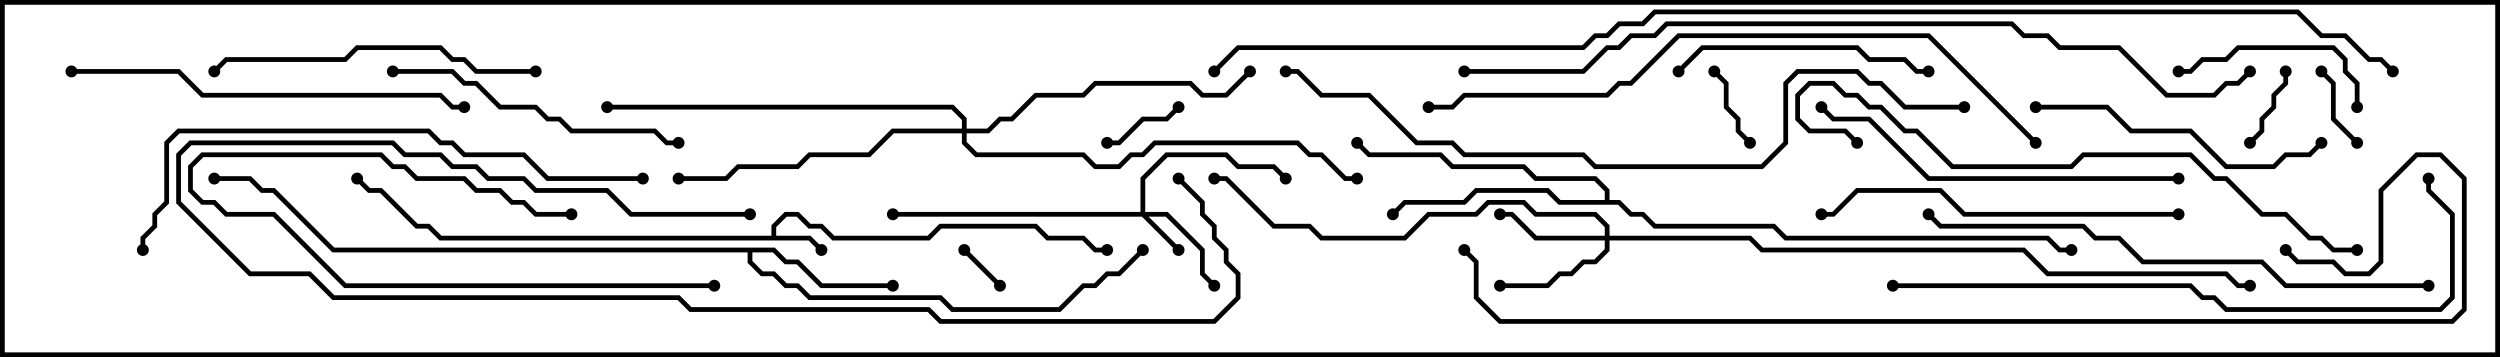 <svg version="1.1" width="105" height="15" xmlns="http://www.w3.org/2000/svg"><path d="M32.4,9.9L32.4,9.459L32.959,8.9L33.541,8.9L34.041,9.4L34.541,9.4L35.041,9.9L38.959,9.9L39.459,9.4L43.541,9.4L44.041,9.9L45.541,9.9L46.041,10.4L46.5,10.4L46.5,10.6L45.959,10.6L45.459,10.1L43.959,10.1L43.459,9.6L39.541,9.6L39.041,10.1L34.959,10.1L34.459,9.6L33.959,9.6L33.459,9.1L33.041,9.1L32.6,9.541L32.6,9.9L34.041,9.9L34.571,10.429L34.429,10.571L33.959,10.1L18.459,10.1L17.959,9.6L17.459,9.6L15.959,8.1L15.459,8.1L14.929,7.571L15.071,7.429L15.541,7.9L16.041,7.9L17.541,9.4L18.041,9.4L18.541,9.9z" stroke="none"/><path d="M32.541,10.4L33.041,10.9L33.541,10.9L34.541,11.9L37.5,11.9L37.5,12.1L34.459,12.1L33.459,11.1L32.959,11.1L32.459,10.6L31.6,10.6L31.6,10.959L32.041,11.4L32.541,11.4L33.041,11.9L33.541,11.9L34.041,12.4L39.541,12.4L40.041,12.9L44.459,12.9L45.459,11.9L45.959,11.9L46.459,11.4L46.959,11.4L47.929,10.429L48.071,10.571L47.041,11.6L46.541,11.6L46.041,12.1L45.541,12.1L44.541,13.1L39.959,13.1L39.459,12.6L33.959,12.6L33.459,12.1L32.959,12.1L32.459,11.6L31.959,11.6L31.4,11.041L31.4,10.6L13.959,10.6L11.459,8.1L10.959,8.1L10.459,7.6L9,7.6L9,7.4L10.541,7.4L11.041,7.9L11.541,7.9L14.041,10.4z" stroke="none"/><path d="M67.4,8.4L67.4,8.041L66.959,7.6L64.459,7.6L63.959,7.1L60.959,7.1L60.459,6.6L57.459,6.6L56.929,6.071L57.071,5.929L57.541,6.4L60.541,6.4L61.041,6.9L64.041,6.9L64.541,7.4L67.041,7.4L67.6,7.959L67.6,8.4L68.041,8.4L68.541,8.9L69.041,8.9L69.541,9.4L74.541,9.4L75.041,9.9L86.041,9.9L86.541,10.4L87,10.4L87,10.6L86.459,10.6L85.959,10.1L74.959,10.1L74.459,9.6L69.459,9.6L68.959,9.1L68.459,9.1L67.959,8.6L65.459,8.6L64.959,8.1L62.041,8.1L61.541,8.6L59.041,8.6L58.571,9.071L58.429,8.929L58.959,8.4L61.459,8.4L61.959,7.9L65.041,7.9L65.541,8.4z" stroke="none"/><path d="M47.9,8.9L47.9,7.459L48.959,6.4L51.541,6.4L52.041,6.9L53.541,6.9L54.071,7.429L53.929,7.571L53.459,7.1L51.959,7.1L51.459,6.6L49.041,6.6L48.1,7.541L48.1,8.9L49.041,8.9L50.6,10.459L50.6,11.459L51.071,11.929L50.929,12.071L50.4,11.541L50.4,10.541L48.959,9.1L48.241,9.1L49.571,10.429L49.429,10.571L47.959,9.1L37.5,9.1L37.5,8.9z" stroke="none"/><path d="M67.4,9.9L67.4,9.541L66.959,9.1L64.459,9.1L63.959,8.6L62.541,8.6L62.041,9.1L60.041,9.1L59.041,10.1L55.459,10.1L54.959,9.6L53.459,9.6L51.459,7.6L51,7.6L51,7.4L51.541,7.4L53.541,9.4L55.041,9.4L55.541,9.9L58.959,9.9L59.959,8.9L61.959,8.9L62.459,8.4L64.041,8.4L64.541,8.9L67.041,8.9L67.6,9.459L67.6,9.9L73.541,9.9L74.041,10.4L85.041,10.4L86.041,11.4L93.541,11.4L94.041,11.9L94.5,11.9L94.5,12.1L93.959,12.1L93.459,11.6L85.959,11.6L84.959,10.6L73.959,10.6L73.459,10.1L67.6,10.1L67.6,10.541L67.041,11.1L66.541,11.1L66.041,11.6L65.541,11.6L65.041,12.1L63,12.1L63,11.9L64.959,11.9L65.459,11.4L65.959,11.4L66.459,10.9L66.959,10.9L67.4,10.459L67.4,10.1L64.459,10.1L63.459,9.1L63,9.1L63,8.9L63.541,8.9L64.541,9.9z" stroke="none"/><path d="M40.4,5.4L40.4,5.041L39.959,4.6L25.5,4.6L25.5,4.4L40.041,4.4L40.6,4.959L40.6,5.4L41.459,5.4L41.959,4.9L42.459,4.9L43.459,3.9L45.459,3.9L45.959,3.4L50.041,3.4L50.541,3.9L51.459,3.9L52.429,2.929L52.571,3.071L51.541,4.1L50.459,4.1L49.959,3.6L46.041,3.6L45.541,4.1L43.541,4.1L42.541,5.1L42.041,5.1L41.541,5.6L40.6,5.6L40.6,5.959L41.041,6.4L45.541,6.4L46.041,6.9L46.959,6.9L47.459,6.4L47.959,6.4L48.459,5.9L54.541,5.9L55.041,6.4L55.541,6.4L56.541,7.4L57,7.4L57,7.6L56.459,7.6L55.459,6.6L54.959,6.6L54.459,6.1L48.541,6.1L48.041,6.6L47.541,6.6L47.041,7.1L45.959,7.1L45.459,6.6L40.959,6.6L40.4,6.041L40.4,5.6L37.541,5.6L36.541,6.6L34.041,6.6L33.541,7.1L31.041,7.1L30.541,7.6L28.5,7.6L28.5,7.4L30.459,7.4L30.959,6.9L33.459,6.9L33.959,6.4L36.459,6.4L37.459,5.4z" stroke="none"/><path d="M42.071,11.929L41.929,12.071L40.429,10.571L40.571,10.429z" stroke="none"/><path d="M71.929,3.071L72.071,2.929L72.6,3.459L72.6,4.459L73.1,4.959L73.1,5.459L73.571,5.929L73.429,6.071L72.9,5.541L72.9,5.041L72.4,4.541L72.4,3.541z" stroke="none"/><path d="M95.9,3L96.1,3L96.1,3.541L95.6,4.041L95.6,4.541L95.1,5.041L95.1,5.541L94.571,6.071L94.429,5.929L94.9,5.459L94.9,4.959L95.4,4.459L95.4,3.959L95.9,3.459z" stroke="none"/><path d="M49.429,4.429L49.571,4.571L49.041,5.1L48.041,5.1L47.041,6.1L46.5,6.1L46.5,5.9L46.959,5.9L47.959,4.9L48.959,4.9z" stroke="none"/><path d="M97.429,3.071L97.571,2.929L98.1,3.459L98.1,4.959L99.071,5.929L98.929,6.071L97.9,5.041L97.9,3.541z" stroke="none"/><path d="M30,11.9L30,12.1L14.459,12.1L11.459,9.1L9.459,9.1L8.959,8.6L8.459,8.6L7.9,8.041L7.9,6.959L8.459,6.4L16.041,6.4L16.541,6.9L17.041,6.9L17.541,7.4L19.541,7.4L20.041,7.9L21.041,7.9L21.541,8.4L22.041,8.4L22.541,8.9L24,8.9L24,9.1L22.459,9.1L21.959,8.6L21.459,8.6L20.959,8.1L19.959,8.1L19.459,7.6L17.459,7.6L16.959,7.1L16.459,7.1L15.959,6.6L8.541,6.6L8.1,7.041L8.1,7.959L8.541,8.4L9.041,8.4L9.541,8.9L11.541,8.9L14.541,11.9z" stroke="none"/><path d="M99.1,4.5L98.9,4.5L98.9,3.541L98.4,3.041L98.4,2.541L97.959,2.1L94.041,2.1L93.541,2.6L92.541,2.6L92.041,3.1L91.5,3.1L91.5,2.9L91.959,2.9L92.459,2.4L93.459,2.4L93.959,1.9L98.041,1.9L98.6,2.459L98.6,2.959L99.1,3.459z" stroke="none"/><path d="M70.571,3.071L70.429,2.929L71.459,1.9L78.041,1.9L78.541,2.4L80.041,2.4L80.541,2.9L81,2.9L81,3.1L80.459,3.1L79.959,2.6L78.459,2.6L77.959,2.1L71.541,2.1z" stroke="none"/><path d="M85.5,4.6L85.5,4.4L88.541,4.4L89.541,5.4L92.041,5.4L93.541,6.9L95.459,6.9L95.959,6.4L96.959,6.4L97.429,5.929L97.571,6.071L97.041,6.6L96.041,6.6L95.541,7.1L93.459,7.1L91.959,5.6L89.459,5.6L88.459,4.6z" stroke="none"/><path d="M16.5,3.1L16.5,2.9L19.041,2.9L19.541,3.4L20.041,3.4L21.041,4.4L22.541,4.4L23.041,4.9L23.541,4.9L24.041,5.4L27.541,5.4L28.041,5.9L28.5,5.9L28.5,6.1L27.959,6.1L27.459,5.6L23.959,5.6L23.459,5.1L22.959,5.1L22.459,4.6L20.959,4.6L19.959,3.6L19.459,3.6L18.959,3.1z" stroke="none"/><path d="M22.5,2.9L22.5,3.1L19.959,3.1L19.459,2.6L18.959,2.6L18.459,2.1L15.041,2.1L14.541,2.6L9.541,2.6L9.071,3.071L8.929,2.929L9.459,2.4L14.459,2.4L14.959,1.9L18.541,1.9L19.041,2.4L19.541,2.4L20.041,2.9z" stroke="none"/><path d="M91.5,8.9L91.5,9.1L82.459,9.1L81.459,8.1L78.041,8.1L77.041,9.1L76.5,9.1L76.5,8.9L76.959,8.9L77.959,7.9L81.541,7.9L82.541,8.9z" stroke="none"/><path d="M91.5,7.4L91.5,7.6L80.959,7.6L78.459,5.1L76.959,5.1L76.429,4.571L76.571,4.429L77.041,4.9L78.541,4.9L81.041,7.4z" stroke="none"/><path d="M3,3.1L3,2.9L7.541,2.9L8.541,3.9L18.541,3.9L19.041,4.4L19.5,4.4L19.5,4.6L18.959,4.6L18.459,4.1L8.459,4.1L7.459,3.1z" stroke="none"/><path d="M31.5,8.9L31.5,9.1L26.459,9.1L25.459,8.1L22.459,8.1L21.959,7.6L20.459,7.6L19.959,7.1L18.959,7.1L18.459,6.6L16.959,6.6L16.459,6.1L8.041,6.1L7.6,6.541L7.6,8.459L10.541,11.4L13.041,11.4L14.041,12.4L28.541,12.4L29.041,12.9L39.041,12.9L39.541,13.4L50.959,13.4L51.9,12.459L51.9,11.541L51.4,11.041L51.4,10.541L50.9,10.041L50.9,9.541L50.4,9.041L50.4,8.541L49.429,7.571L49.571,7.429L50.6,8.459L50.6,8.959L51.1,9.459L51.1,9.959L51.6,10.459L51.6,10.959L52.1,11.459L52.1,12.541L51.041,13.6L39.459,13.6L38.959,13.1L28.959,13.1L28.459,12.6L13.959,12.6L12.959,11.6L10.459,11.6L7.4,8.541L7.4,6.459L7.959,5.9L16.541,5.9L17.041,6.4L18.541,6.4L19.041,6.9L20.041,6.9L20.541,7.4L22.041,7.4L22.541,7.9L25.541,7.9L26.541,8.9z" stroke="none"/><path d="M102,11.9L102,12.1L95.959,12.1L94.959,11.1L89.959,11.1L88.959,10.1L87.959,10.1L87.459,9.6L81.459,9.6L80.929,9.071L81.071,8.929L81.541,9.4L87.541,9.4L88.041,9.9L89.041,9.9L90.041,10.9L95.041,10.9L96.041,11.9z" stroke="none"/><path d="M27,7.4L27,7.6L22.959,7.6L21.959,6.6L19.459,6.6L18.959,6.1L18.459,6.1L17.959,5.6L7.541,5.6L7.1,6.041L7.1,8.541L6.6,9.041L6.6,9.541L6.1,10.041L6.1,10.5L5.9,10.5L5.9,9.959L6.4,9.459L6.4,8.959L6.9,8.459L6.9,5.959L7.459,5.4L18.041,5.4L18.541,5.9L19.041,5.9L19.541,6.4L22.041,6.4L23.041,7.4z" stroke="none"/><path d="M99,10.4L99,10.6L97.959,10.6L97.459,10.1L96.959,10.1L95.959,9.1L94.959,9.1L93.459,7.6L92.959,7.6L91.959,6.6L87.541,6.6L87.041,7.1L81.959,7.1L80.459,5.6L79.959,5.6L78.959,4.6L78.459,4.6L77.959,4.1L77.459,4.1L76.959,3.6L76.041,3.6L75.6,4.041L75.6,4.959L76.041,5.4L77.541,5.4L78.071,5.929L77.929,6.071L77.459,5.6L75.959,5.6L75.4,5.041L75.4,3.959L75.959,3.4L77.041,3.4L77.541,3.9L78.041,3.9L78.541,4.4L79.041,4.4L80.041,5.4L80.541,5.4L82.041,6.9L86.959,6.9L87.459,6.4L92.041,6.4L93.041,7.4L93.541,7.4L95.041,8.9L96.041,8.9L97.041,9.9L97.541,9.9L98.041,10.4z" stroke="none"/><path d="M79.5,12.1L79.5,11.9L92.041,11.9L92.541,12.4L93.041,12.4L93.541,12.9L102.459,12.9L102.9,12.459L102.9,9.041L101.9,8.041L101.9,7.5L102.1,7.5L102.1,7.959L103.1,8.959L103.1,12.541L102.541,13.1L93.459,13.1L92.959,12.6L92.459,12.6L91.959,12.1z" stroke="none"/><path d="M85.571,5.929L85.429,6.071L80.959,1.6L70.541,1.6L68.541,3.6L68.041,3.6L67.541,4.1L61.541,4.1L61.041,4.6L60,4.6L60,4.4L60.959,4.4L61.459,3.9L67.459,3.9L67.959,3.4L68.459,3.4L70.459,1.4L81.041,1.4z" stroke="none"/><path d="M82.5,4.4L82.5,4.6L79.959,4.6L78.959,3.6L78.459,3.6L77.959,3.1L75.541,3.1L75.1,3.541L75.1,6.041L74.041,7.1L66.959,7.1L66.459,6.6L61.459,6.6L60.959,6.1L59.459,6.1L57.459,4.1L55.459,4.1L54.459,3.1L54,3.1L54,2.9L54.541,2.9L55.541,3.9L57.541,3.9L59.541,5.9L61.041,5.9L61.541,6.4L66.541,6.4L67.041,6.9L73.959,6.9L74.9,5.959L74.9,3.459L75.459,2.9L78.041,2.9L78.541,3.4L79.041,3.4L80.041,4.4z" stroke="none"/><path d="M61.5,3.1L61.5,2.9L66.459,2.9L67.459,1.9L67.959,1.9L68.459,1.4L69.459,1.4L69.959,0.9L84.541,0.9L85.041,1.4L86.041,1.4L86.541,1.9L89.041,1.9L91.041,3.9L92.959,3.9L93.459,3.4L93.959,3.4L94.429,2.929L94.571,3.071L94.041,3.6L93.541,3.6L93.041,4.1L90.959,4.1L88.959,2.1L86.459,2.1L85.959,1.6L84.959,1.6L84.459,1.1L70.041,1.1L69.541,1.6L68.541,1.6L68.041,2.1L67.541,2.1L66.541,3.1z" stroke="none"/><path d="M95.929,10.571L96.071,10.429L96.541,10.9L98.041,10.9L98.541,11.4L99.459,11.4L99.9,10.959L99.9,7.959L101.459,6.4L102.541,6.4L103.6,7.459L103.6,13.041L103.041,13.6L62.959,13.6L61.9,12.541L61.9,11.041L61.429,10.571L61.571,10.429L62.1,10.959L62.1,12.459L63.041,13.4L102.959,13.4L103.4,12.959L103.4,7.541L102.459,6.6L101.541,6.6L100.1,8.041L100.1,11.041L99.541,11.6L98.459,11.6L97.959,11.1L96.459,11.1z" stroke="none"/><path d="M51.071,3.071L50.929,2.929L51.959,1.9L66.459,1.9L66.959,1.4L67.459,1.4L67.959,0.9L68.959,0.9L69.459,0.4L96.541,0.4L97.541,1.4L98.541,1.4L99.541,2.4L100.041,2.4L100.571,2.929L100.429,3.071L99.959,2.6L99.459,2.6L98.459,1.6L97.459,1.6L96.459,0.6L69.541,0.6L69.041,1.1L68.041,1.1L67.541,1.6L67.041,1.6L66.541,2.1L52.041,2.1z" stroke="none"/><circle cx="34.5" cy="10.5" r="0.25" stroke-width="0" fill="#000" /><circle cx="46.5" cy="10.5" r="0.25" stroke-width="0" fill="#000" /><circle cx="15" cy="7.5" r="0.25" stroke-width="0" fill="#000" /><circle cx="37.5" cy="12" r="0.25" stroke-width="0" fill="#000" /><circle cx="48" cy="10.5" r="0.25" stroke-width="0" fill="#000" /><circle cx="9" cy="7.5" r="0.25" stroke-width="0" fill="#000" /><circle cx="58.5" cy="9" r="0.25" stroke-width="0" fill="#000" /><circle cx="57" cy="6" r="0.25" stroke-width="0" fill="#000" /><circle cx="87" cy="10.5" r="0.25" stroke-width="0" fill="#000" /><circle cx="49.5" cy="10.5" r="0.25" stroke-width="0" fill="#000" /><circle cx="51" cy="12" r="0.25" stroke-width="0" fill="#000" /><circle cx="54" cy="7.5" r="0.25" stroke-width="0" fill="#000" /><circle cx="37.5" cy="9" r="0.25" stroke-width="0" fill="#000" /><circle cx="63" cy="9" r="0.25" stroke-width="0" fill="#000" /><circle cx="63" cy="12" r="0.25" stroke-width="0" fill="#000" /><circle cx="51" cy="7.5" r="0.25" stroke-width="0" fill="#000" /><circle cx="94.5" cy="12" r="0.25" stroke-width="0" fill="#000" /><circle cx="28.5" cy="7.5" r="0.25" stroke-width="0" fill="#000" /><circle cx="52.5" cy="3" r="0.25" stroke-width="0" fill="#000" /><circle cx="25.5" cy="4.5" r="0.25" stroke-width="0" fill="#000" /><circle cx="57" cy="7.5" r="0.25" stroke-width="0" fill="#000" /><circle cx="42" cy="12" r="0.25" stroke-width="0" fill="#000" /><circle cx="40.5" cy="10.5" r="0.25" stroke-width="0" fill="#000" /><circle cx="72" cy="3" r="0.25" stroke-width="0" fill="#000" /><circle cx="73.5" cy="6" r="0.25" stroke-width="0" fill="#000" /><circle cx="96" cy="3" r="0.25" stroke-width="0" fill="#000" /><circle cx="94.5" cy="6" r="0.25" stroke-width="0" fill="#000" /><circle cx="49.5" cy="4.5" r="0.25" stroke-width="0" fill="#000" /><circle cx="46.5" cy="6" r="0.25" stroke-width="0" fill="#000" /><circle cx="97.5" cy="3" r="0.25" stroke-width="0" fill="#000" /><circle cx="99" cy="6" r="0.25" stroke-width="0" fill="#000" /><circle cx="30" cy="12" r="0.25" stroke-width="0" fill="#000" /><circle cx="24" cy="9" r="0.25" stroke-width="0" fill="#000" /><circle cx="99" cy="4.5" r="0.25" stroke-width="0" fill="#000" /><circle cx="91.5" cy="3" r="0.25" stroke-width="0" fill="#000" /><circle cx="70.5" cy="3" r="0.25" stroke-width="0" fill="#000" /><circle cx="81" cy="3" r="0.25" stroke-width="0" fill="#000" /><circle cx="85.5" cy="4.5" r="0.25" stroke-width="0" fill="#000" /><circle cx="97.5" cy="6" r="0.25" stroke-width="0" fill="#000" /><circle cx="16.5" cy="3" r="0.25" stroke-width="0" fill="#000" /><circle cx="28.5" cy="6" r="0.25" stroke-width="0" fill="#000" /><circle cx="22.5" cy="3" r="0.25" stroke-width="0" fill="#000" /><circle cx="9" cy="3" r="0.25" stroke-width="0" fill="#000" /><circle cx="91.5" cy="9" r="0.25" stroke-width="0" fill="#000" /><circle cx="76.5" cy="9" r="0.25" stroke-width="0" fill="#000" /><circle cx="91.5" cy="7.5" r="0.25" stroke-width="0" fill="#000" /><circle cx="76.5" cy="4.5" r="0.25" stroke-width="0" fill="#000" /><circle cx="3" cy="3" r="0.25" stroke-width="0" fill="#000" /><circle cx="19.5" cy="4.5" r="0.25" stroke-width="0" fill="#000" /><circle cx="31.5" cy="9" r="0.25" stroke-width="0" fill="#000" /><circle cx="49.5" cy="7.5" r="0.25" stroke-width="0" fill="#000" /><circle cx="102" cy="12" r="0.25" stroke-width="0" fill="#000" /><circle cx="81" cy="9" r="0.25" stroke-width="0" fill="#000" /><circle cx="27" cy="7.5" r="0.25" stroke-width="0" fill="#000" /><circle cx="6" cy="10.5" r="0.25" stroke-width="0" fill="#000" /><circle cx="99" cy="10.5" r="0.25" stroke-width="0" fill="#000" /><circle cx="78" cy="6" r="0.25" stroke-width="0" fill="#000" /><circle cx="79.5" cy="12" r="0.25" stroke-width="0" fill="#000" /><circle cx="102" cy="7.5" r="0.25" stroke-width="0" fill="#000" /><circle cx="85.5" cy="6" r="0.25" stroke-width="0" fill="#000" /><circle cx="60" cy="4.5" r="0.25" stroke-width="0" fill="#000" /><circle cx="82.5" cy="4.5" r="0.25" stroke-width="0" fill="#000" /><circle cx="54" cy="3" r="0.25" stroke-width="0" fill="#000" /><circle cx="61.5" cy="3" r="0.25" stroke-width="0" fill="#000" /><circle cx="94.5" cy="3" r="0.25" stroke-width="0" fill="#000" /><circle cx="96" cy="10.5" r="0.25" stroke-width="0" fill="#000" /><circle cx="61.5" cy="10.5" r="0.25" stroke-width="0" fill="#000" /><circle cx="51" cy="3" r="0.25" stroke-width="0" fill="#000" /><circle cx="100.5" cy="3" r="0.25" stroke-width="0" fill="#000" /><rect x="0" y="0" width="105" height="15" stroke-width="0.4" stroke="#000" fill="none" /></svg>